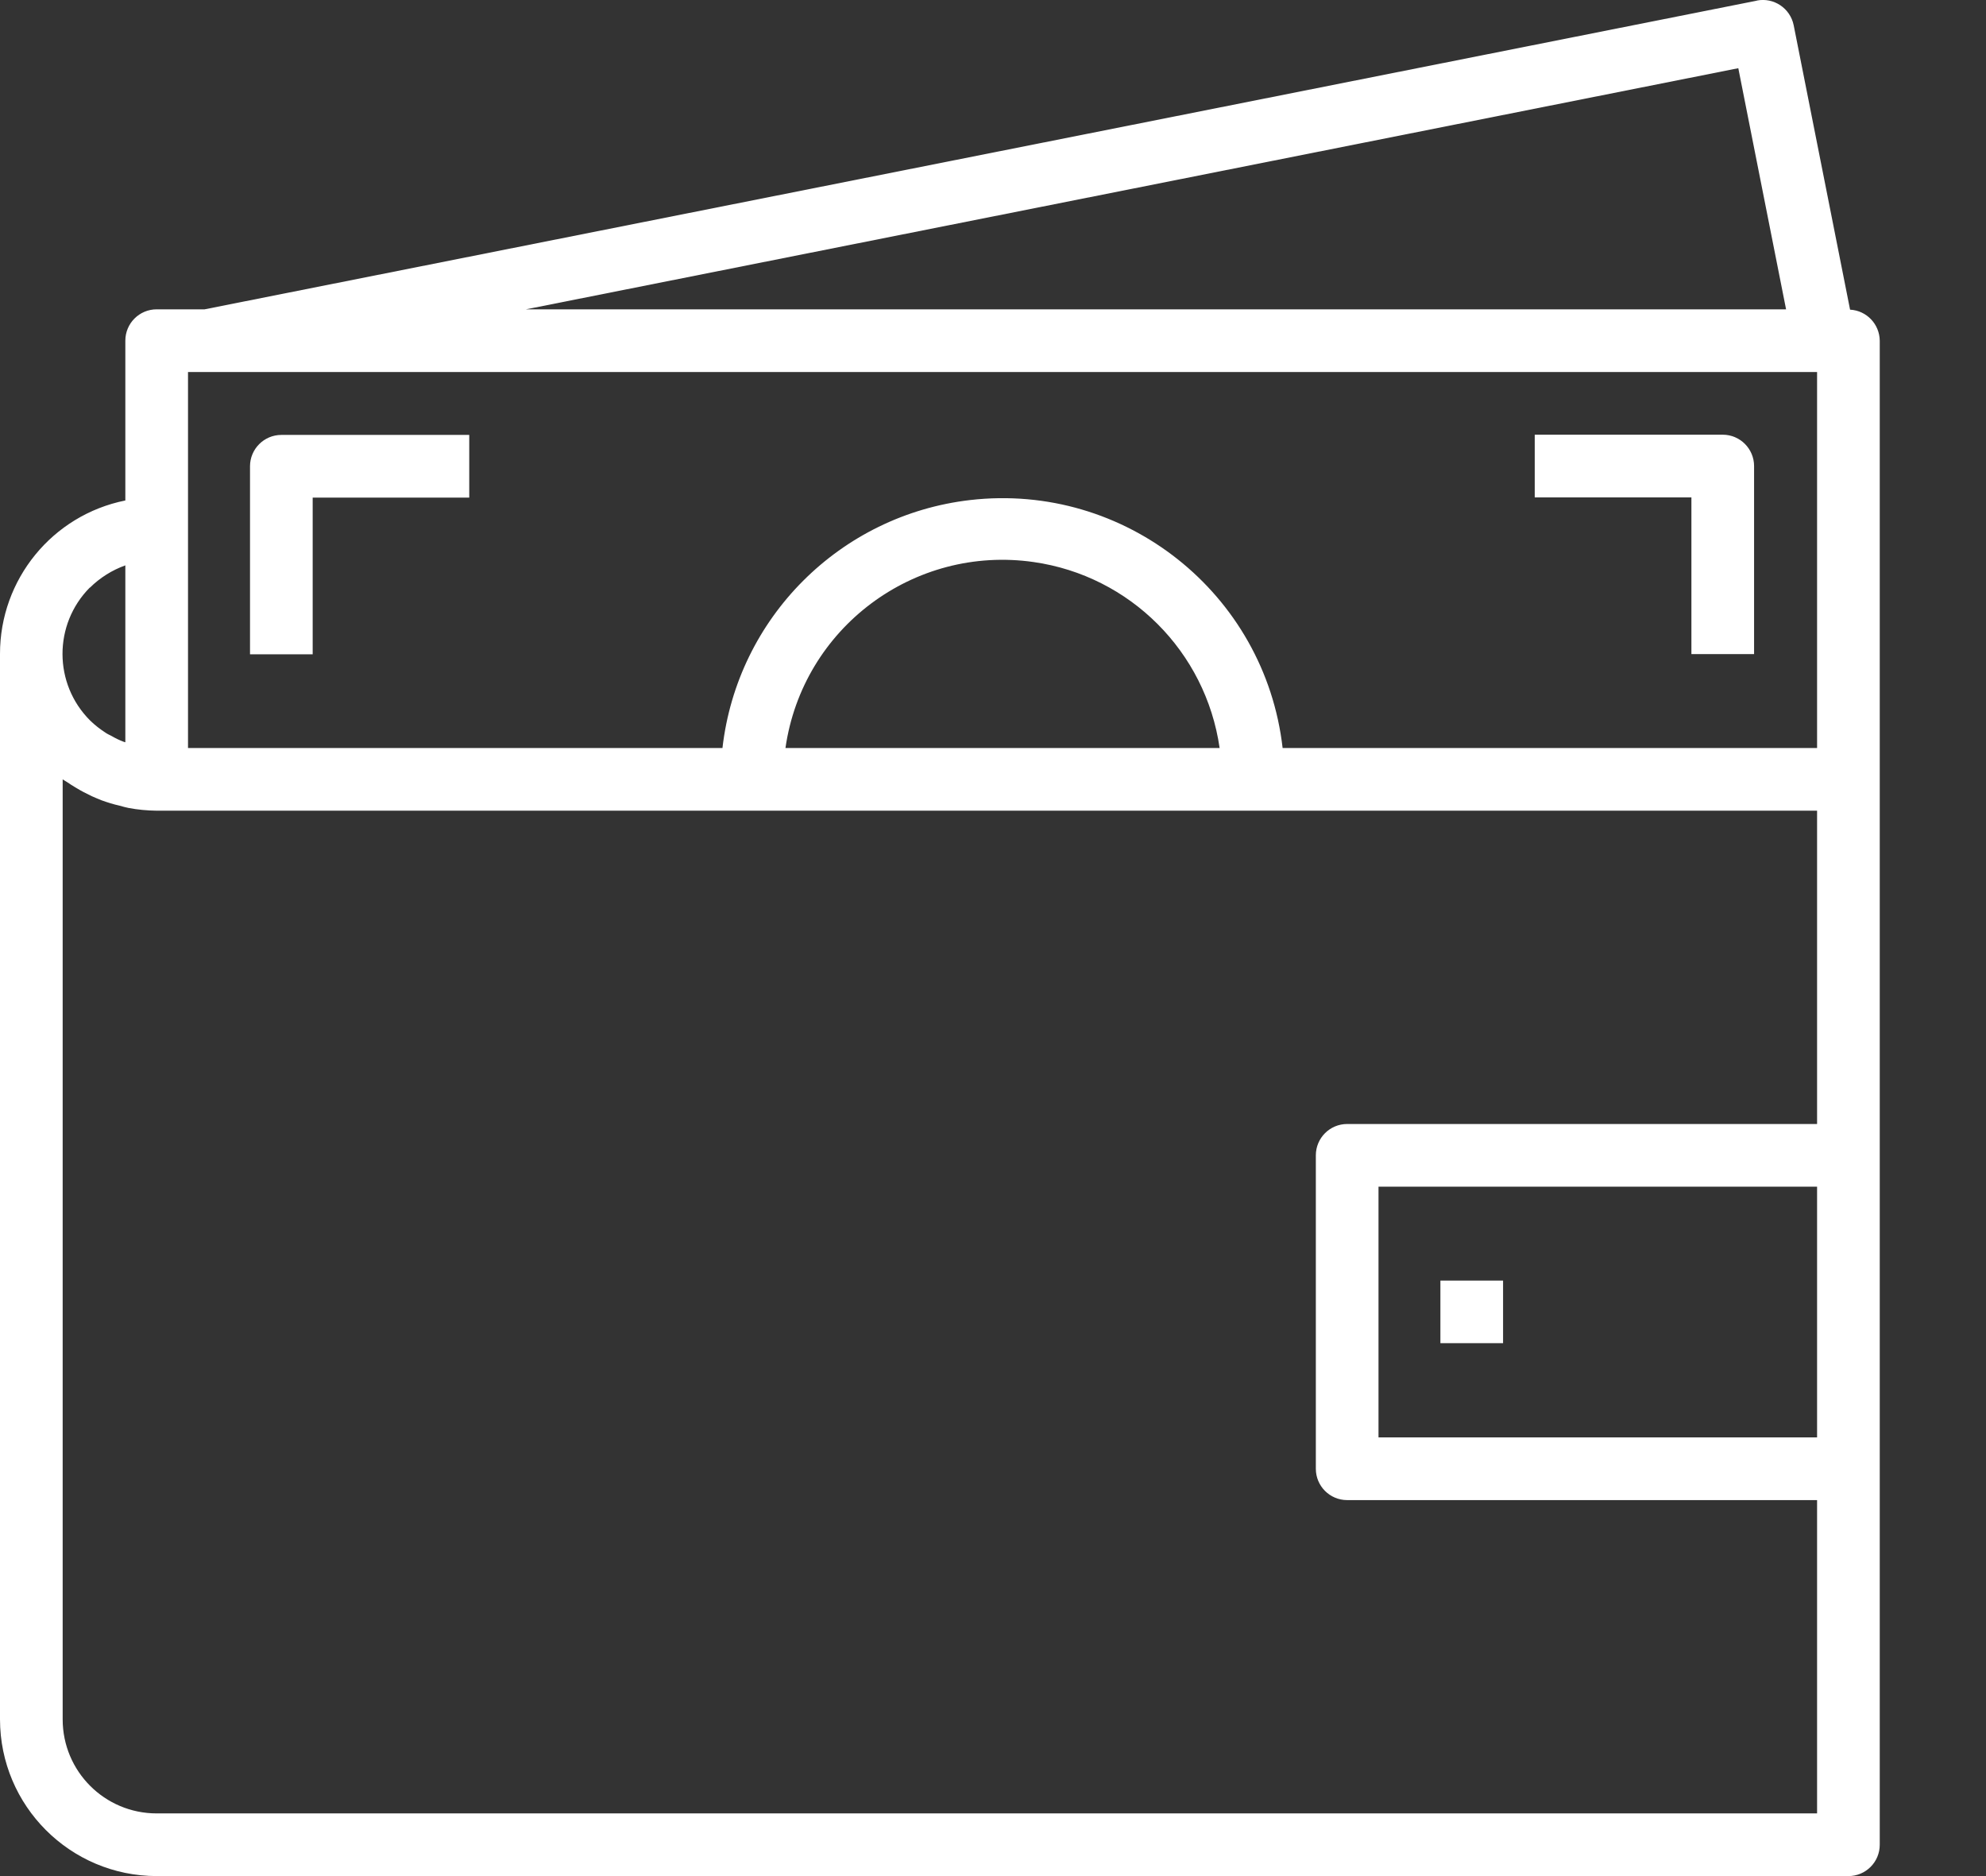 <svg width="18" height="17" viewBox="0 0 18 17" fill="none" xmlns="http://www.w3.org/2000/svg">
<rect x="0" y="0" width="18" height="17" fill="#333333" stroke="none"/>
<path d="M16.768 2.806L16.257 0.229C16.226 0.075 16.077 -0.025 15.923 0.005C15.923 0.005 15.923 0.005 15.923 0.006L1.854 2.803H1.42C1.263 2.803 1.136 2.93 1.136 3.087V4.535C0.474 4.668 -0.001 5.251 3.33175e-06 5.926V15.58C0.001 16.364 0.636 16.999 1.42 17H16.753C16.91 17 17.037 16.873 17.037 16.716V3.087C17.035 2.937 16.918 2.814 16.768 2.806ZM15.755 0.618L16.188 2.803H4.767L15.755 0.618ZM0.814 5.324L0.815 5.325C0.906 5.235 1.016 5.166 1.136 5.123V6.726C1.13 6.724 1.123 6.723 1.117 6.72C1.08 6.706 1.045 6.689 1.011 6.669C0.994 6.66 0.975 6.652 0.959 6.641C0.908 6.608 0.86 6.571 0.817 6.529C0.484 6.197 0.483 5.658 0.814 5.324ZM16.469 13.025H12.494V10.753H16.469V13.025ZM16.469 10.185H12.21C12.053 10.185 11.926 10.312 11.926 10.469V13.309C11.926 13.466 12.053 13.593 12.21 13.593H16.469V16.432H1.42C0.949 16.432 0.568 16.051 0.568 15.58V7.062C0.581 7.072 0.595 7.078 0.608 7.087C0.633 7.105 0.659 7.12 0.685 7.136C0.732 7.165 0.782 7.191 0.833 7.215C0.861 7.227 0.89 7.24 0.918 7.251C0.973 7.271 1.028 7.288 1.085 7.301C1.112 7.308 1.137 7.316 1.164 7.321C1.248 7.337 1.334 7.345 1.42 7.346H16.469V10.185ZM7.119 6.778C7.275 5.691 8.282 4.937 9.369 5.093C10.242 5.218 10.928 5.904 11.054 6.778H7.119ZM16.469 6.778H11.625C11.464 5.376 10.196 4.37 8.794 4.531C7.614 4.667 6.683 5.598 6.548 6.778H1.704V3.371H16.469V6.778Z" fill="white"/>
<path d="M15.614 3.939H13.91V4.507H15.33V5.927H15.898V4.223C15.898 4.067 15.771 3.939 15.614 3.939Z" fill="white"/>
<path d="M2.55 3.941C2.393 3.941 2.266 4.069 2.266 4.225V5.929H2.834V4.509H4.253V3.941H2.55Z" fill="white"/>
<path d="M13.623 11.604H13.055V12.171H13.623V11.604Z" fill="white"/>
</svg>
